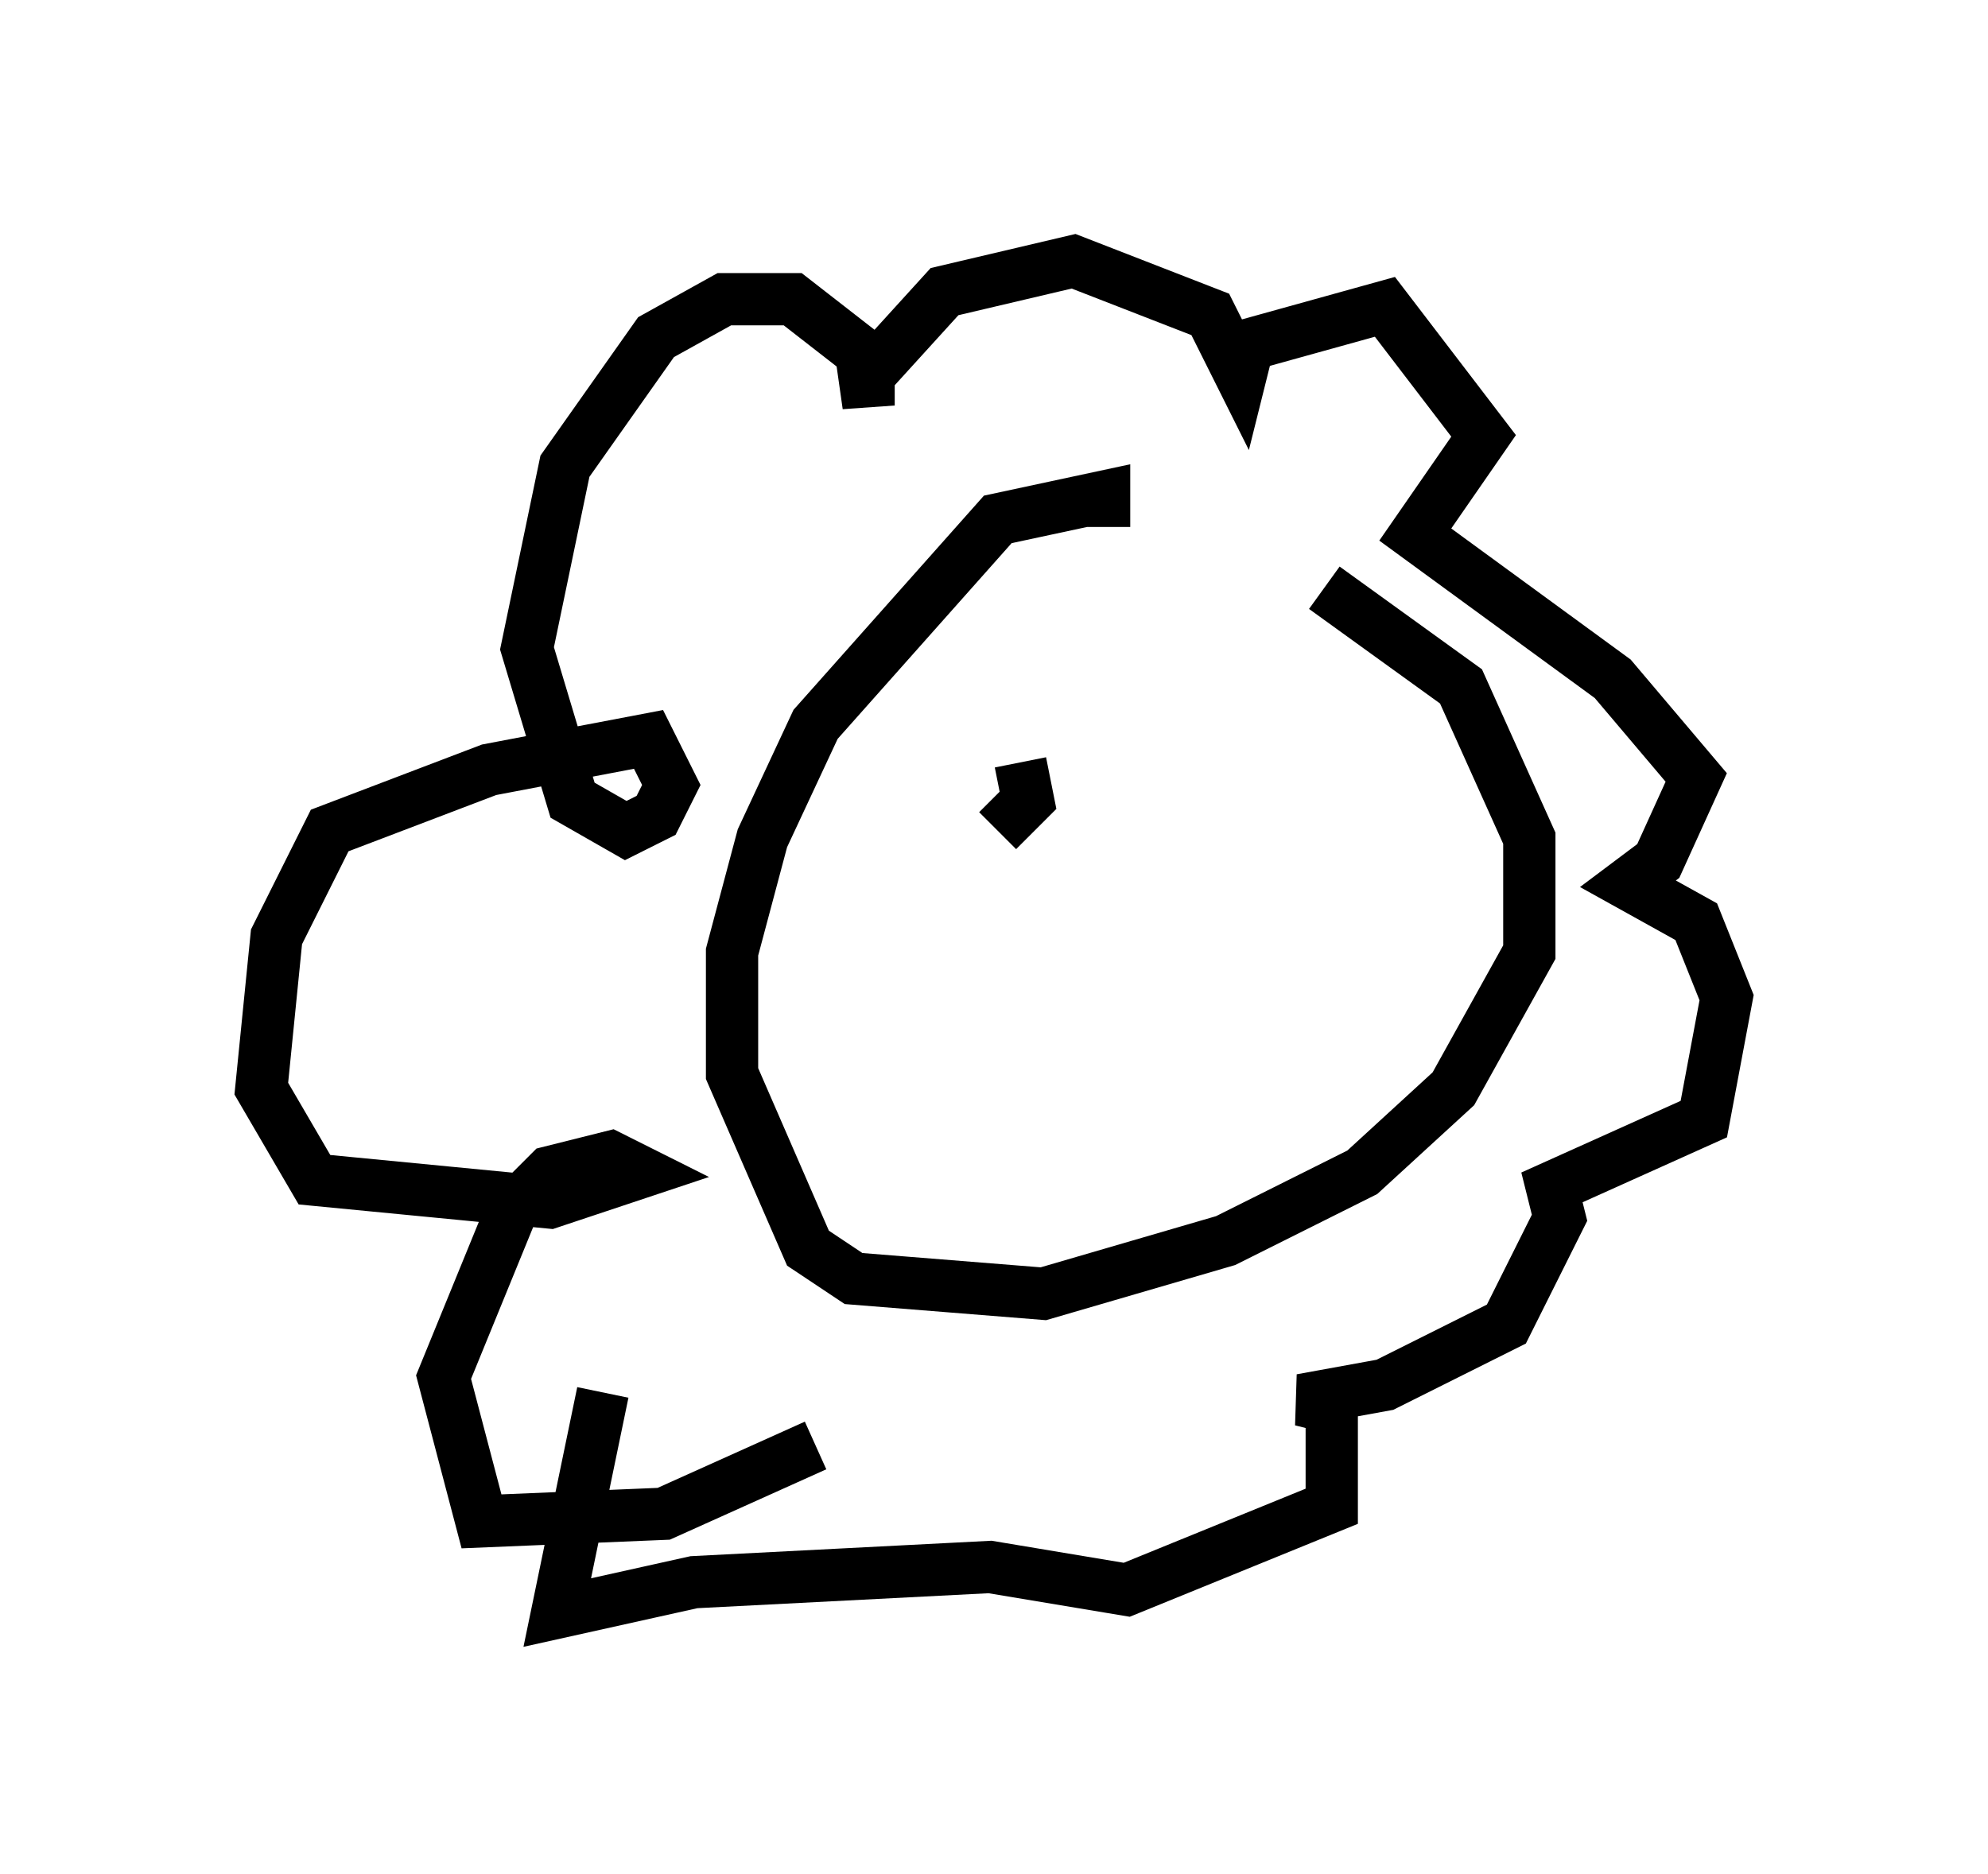 <?xml version="1.0" encoding="utf-8" ?>
<svg baseProfile="full" height="35.855" version="1.1" width="38.033" xmlns="http://www.w3.org/2000/svg" xmlns:ev="http://www.w3.org/2001/xml-events" xmlns:xlink="http://www.w3.org/1999/xlink"><defs /><rect fill="white" height="35.855" width="38.033" x="0" y="0" /><path d="M20.397, 9.939 m4.939, 1.307 l2.615, 1.888 1.307, 2.905 l0.0, 2.179 -1.453, 2.615 l-1.743, 1.598 -2.615, 1.307 l-3.486, 1.017 -3.631, -0.291 l-0.872, -0.581 -1.453, -3.341 l0.0, -2.324 0.581, -2.179 l1.017, -2.179 3.486, -3.922 l2.034, -0.436 0.0, 0.581 m-5.52, 17.575 l-2.905, 1.307 -3.486, 0.145 l-0.726, -2.76 1.307, -3.196 l0.726, -0.726 1.162, -0.291 l0.581, 0.291 -1.743, 0.581 l-4.503, -0.436 -1.017, -1.743 l0.291, -2.905 1.017, -2.034 l3.05, -1.162 3.05, -0.581 l0.436, 0.872 -0.291, 0.581 l-0.581, 0.291 -1.017, -0.581 l-0.872, -2.905 0.726, -3.486 l1.743, -2.469 1.307, -0.726 l1.307, 0.0 1.307, 1.017 l0.145, 1.017 0.0, -0.581 l1.453, -1.598 2.469, -0.581 l2.615, 1.017 0.581, 1.162 l0.145, -0.581 2.615, -0.726 l1.888, 2.469 -1.307, 1.888 l3.777, 2.76 1.598, 1.888 l-0.726, 1.598 -0.581, 0.436 l1.307, 0.726 0.581, 1.453 l-0.436, 2.324 -2.905, 1.307 l0.145, 0.581 -1.017, 2.034 l-2.324, 1.162 -1.598, 0.291 l0.581, 0.145 0.0, 1.888 l-3.922, 1.598 -2.615, -0.436 l-5.665, 0.291 -2.615, 0.581 l0.872, -4.212 m7.989, -12.056 l0.145, 0.726 -0.581, 0.581 " fill="none" stroke="black" stroke-width="1" /></svg>